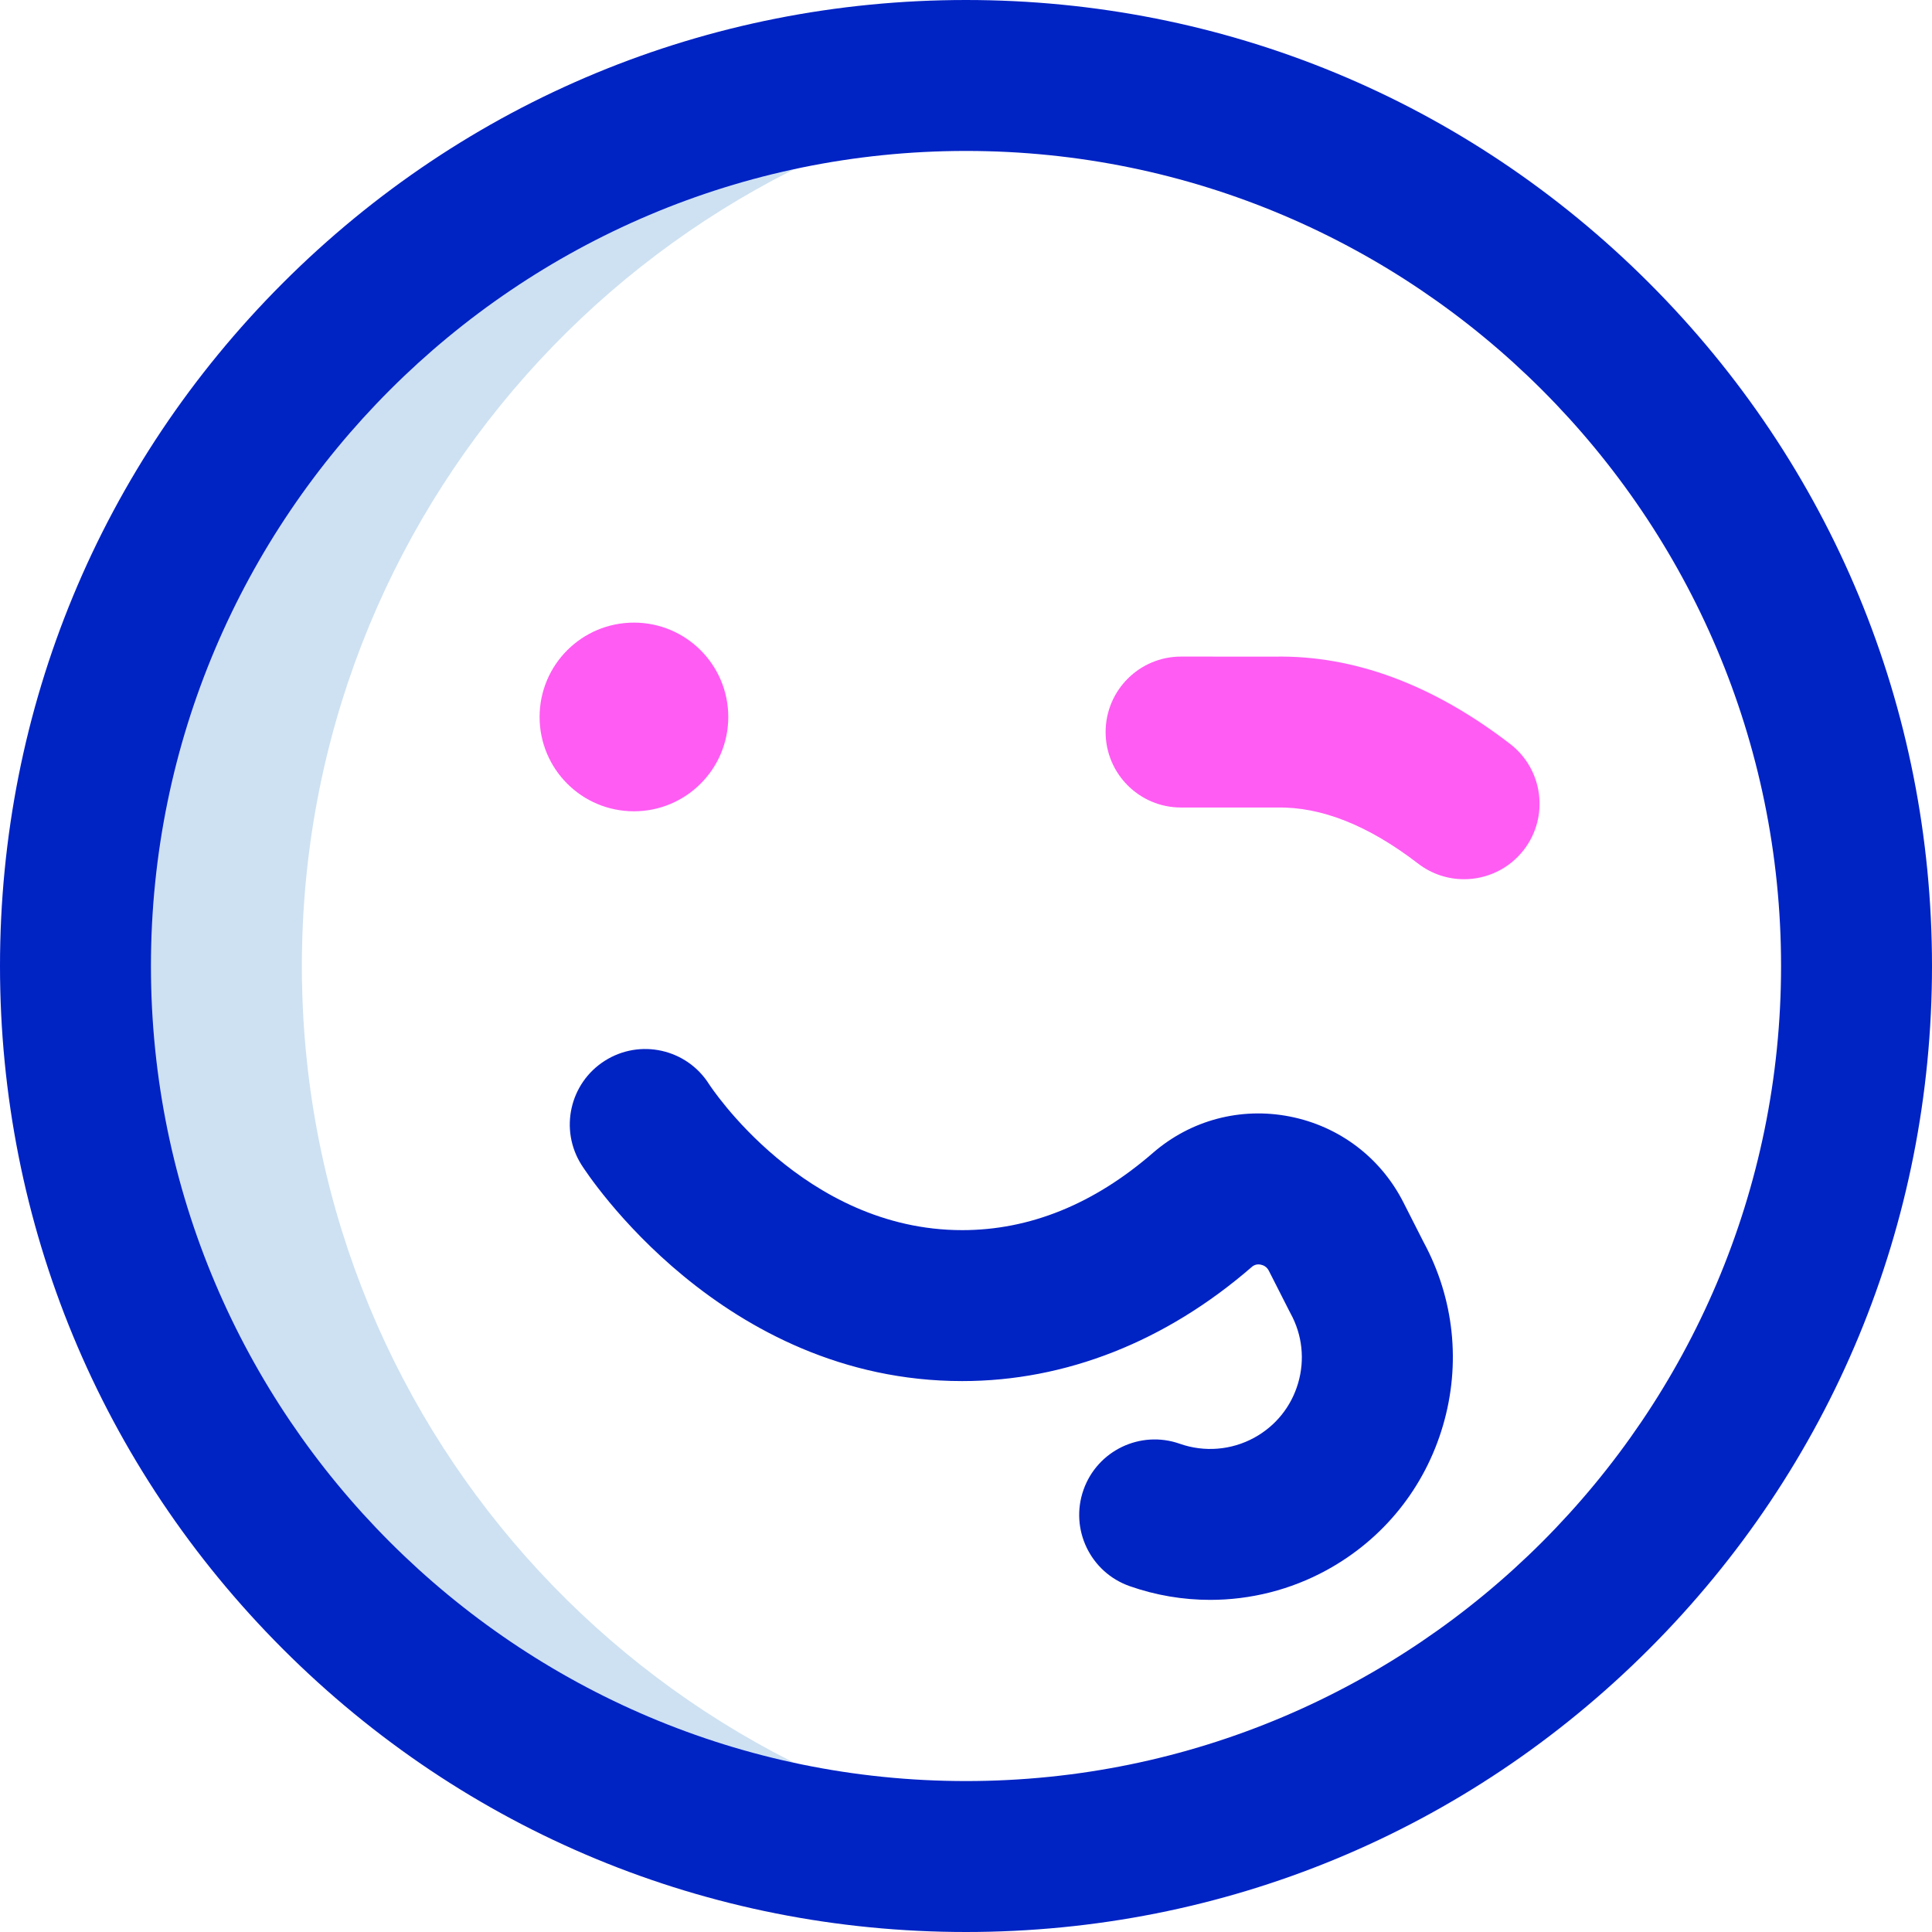 <svg id="Layer_1" enable-background="new 0 0 512 512" height="512" viewBox="0 0 512 512" width="512" xmlns="http://www.w3.org/2000/svg"><g><path d="m80 256c0-120.176 89.826-219.372 206-234.11-9.824-1.247-19.837-1.89-30-1.89-130.339 0-236 105.661-236 236s105.661 236 236 236c10.163 0 20.176-.643 30-1.89-116.174-14.738-206-113.934-206-234.11z" fill="#cee1f2"/><path d="m256 512c-68.38 0-132.667-26.629-181.02-74.98-48.351-48.353-74.98-112.64-74.98-181.02s26.629-132.667 74.98-181.02c48.353-48.351 112.64-74.98 181.02-74.98s132.667 26.629 181.02 74.98c48.351 48.353 74.98 112.64 74.98 181.02s-26.629 132.667-74.98 181.02c-48.353 48.351-112.64 74.98-181.02 74.98zm0-472c-119.103 0-216 96.897-216 216s96.897 216 216 216 216-96.897 216-216-96.897-216-216-216zm121.27 289.182-5.349-10.532c-6.047-11.906-17.035-20.204-30.146-22.768-13.024-2.546-26.236.969-36.237 9.646-15.654 13.584-32.658 20.472-50.538 20.472-41.99 0-66.88-38.35-67.127-38.737-5.93-9.319-18.291-12.066-27.61-6.136s-12.066 18.292-6.136 27.61c1.488 2.339 37.172 57.263 100.873 57.263 27.399 0 53.94-10.463 76.753-30.259.662-.573 1.452-.774 2.346-.601.675.132 1.597.521 2.158 1.625l5.474 10.778c.092.182.187.361.285.54 3.11 5.687 3.819 12.245 1.998 18.465s-5.958 11.359-11.645 14.469c-6.037 3.301-13.225 3.882-19.722 1.592-10.418-3.668-21.839 1.799-25.51 12.216-3.671 10.418 1.798 21.839 12.216 25.51 6.928 2.441 14.151 3.648 21.356 3.648 10.676 0 21.308-2.653 30.852-7.873 15.061-8.237 26.013-21.845 30.839-38.319 4.794-16.367 2.972-33.616-5.13-48.609z" fill="#0023c4"/><path d="m168 165c13.807 0 25 11.193 25 25s-11.193 25-25 25-25-11.193-25-25 11.193-25 25-25zm235.846 60.204c6.739-8.751 5.108-21.309-3.643-28.049-20.459-15.755-41.467-23.542-62.403-23.141 0 0-24.796-.014-24.8-.014-11.04 0-19.994 8.947-20 19.989-.006 11.045 8.943 20.005 19.989 20.011 0 0 25.301.012 25.451.009 11.677-.255 24.238 4.734 37.356 14.837 3.637 2.8 7.929 4.156 12.188 4.155 5.995 0 11.922-2.682 15.862-7.797z" fill="#ff5cf3"/></g></svg>